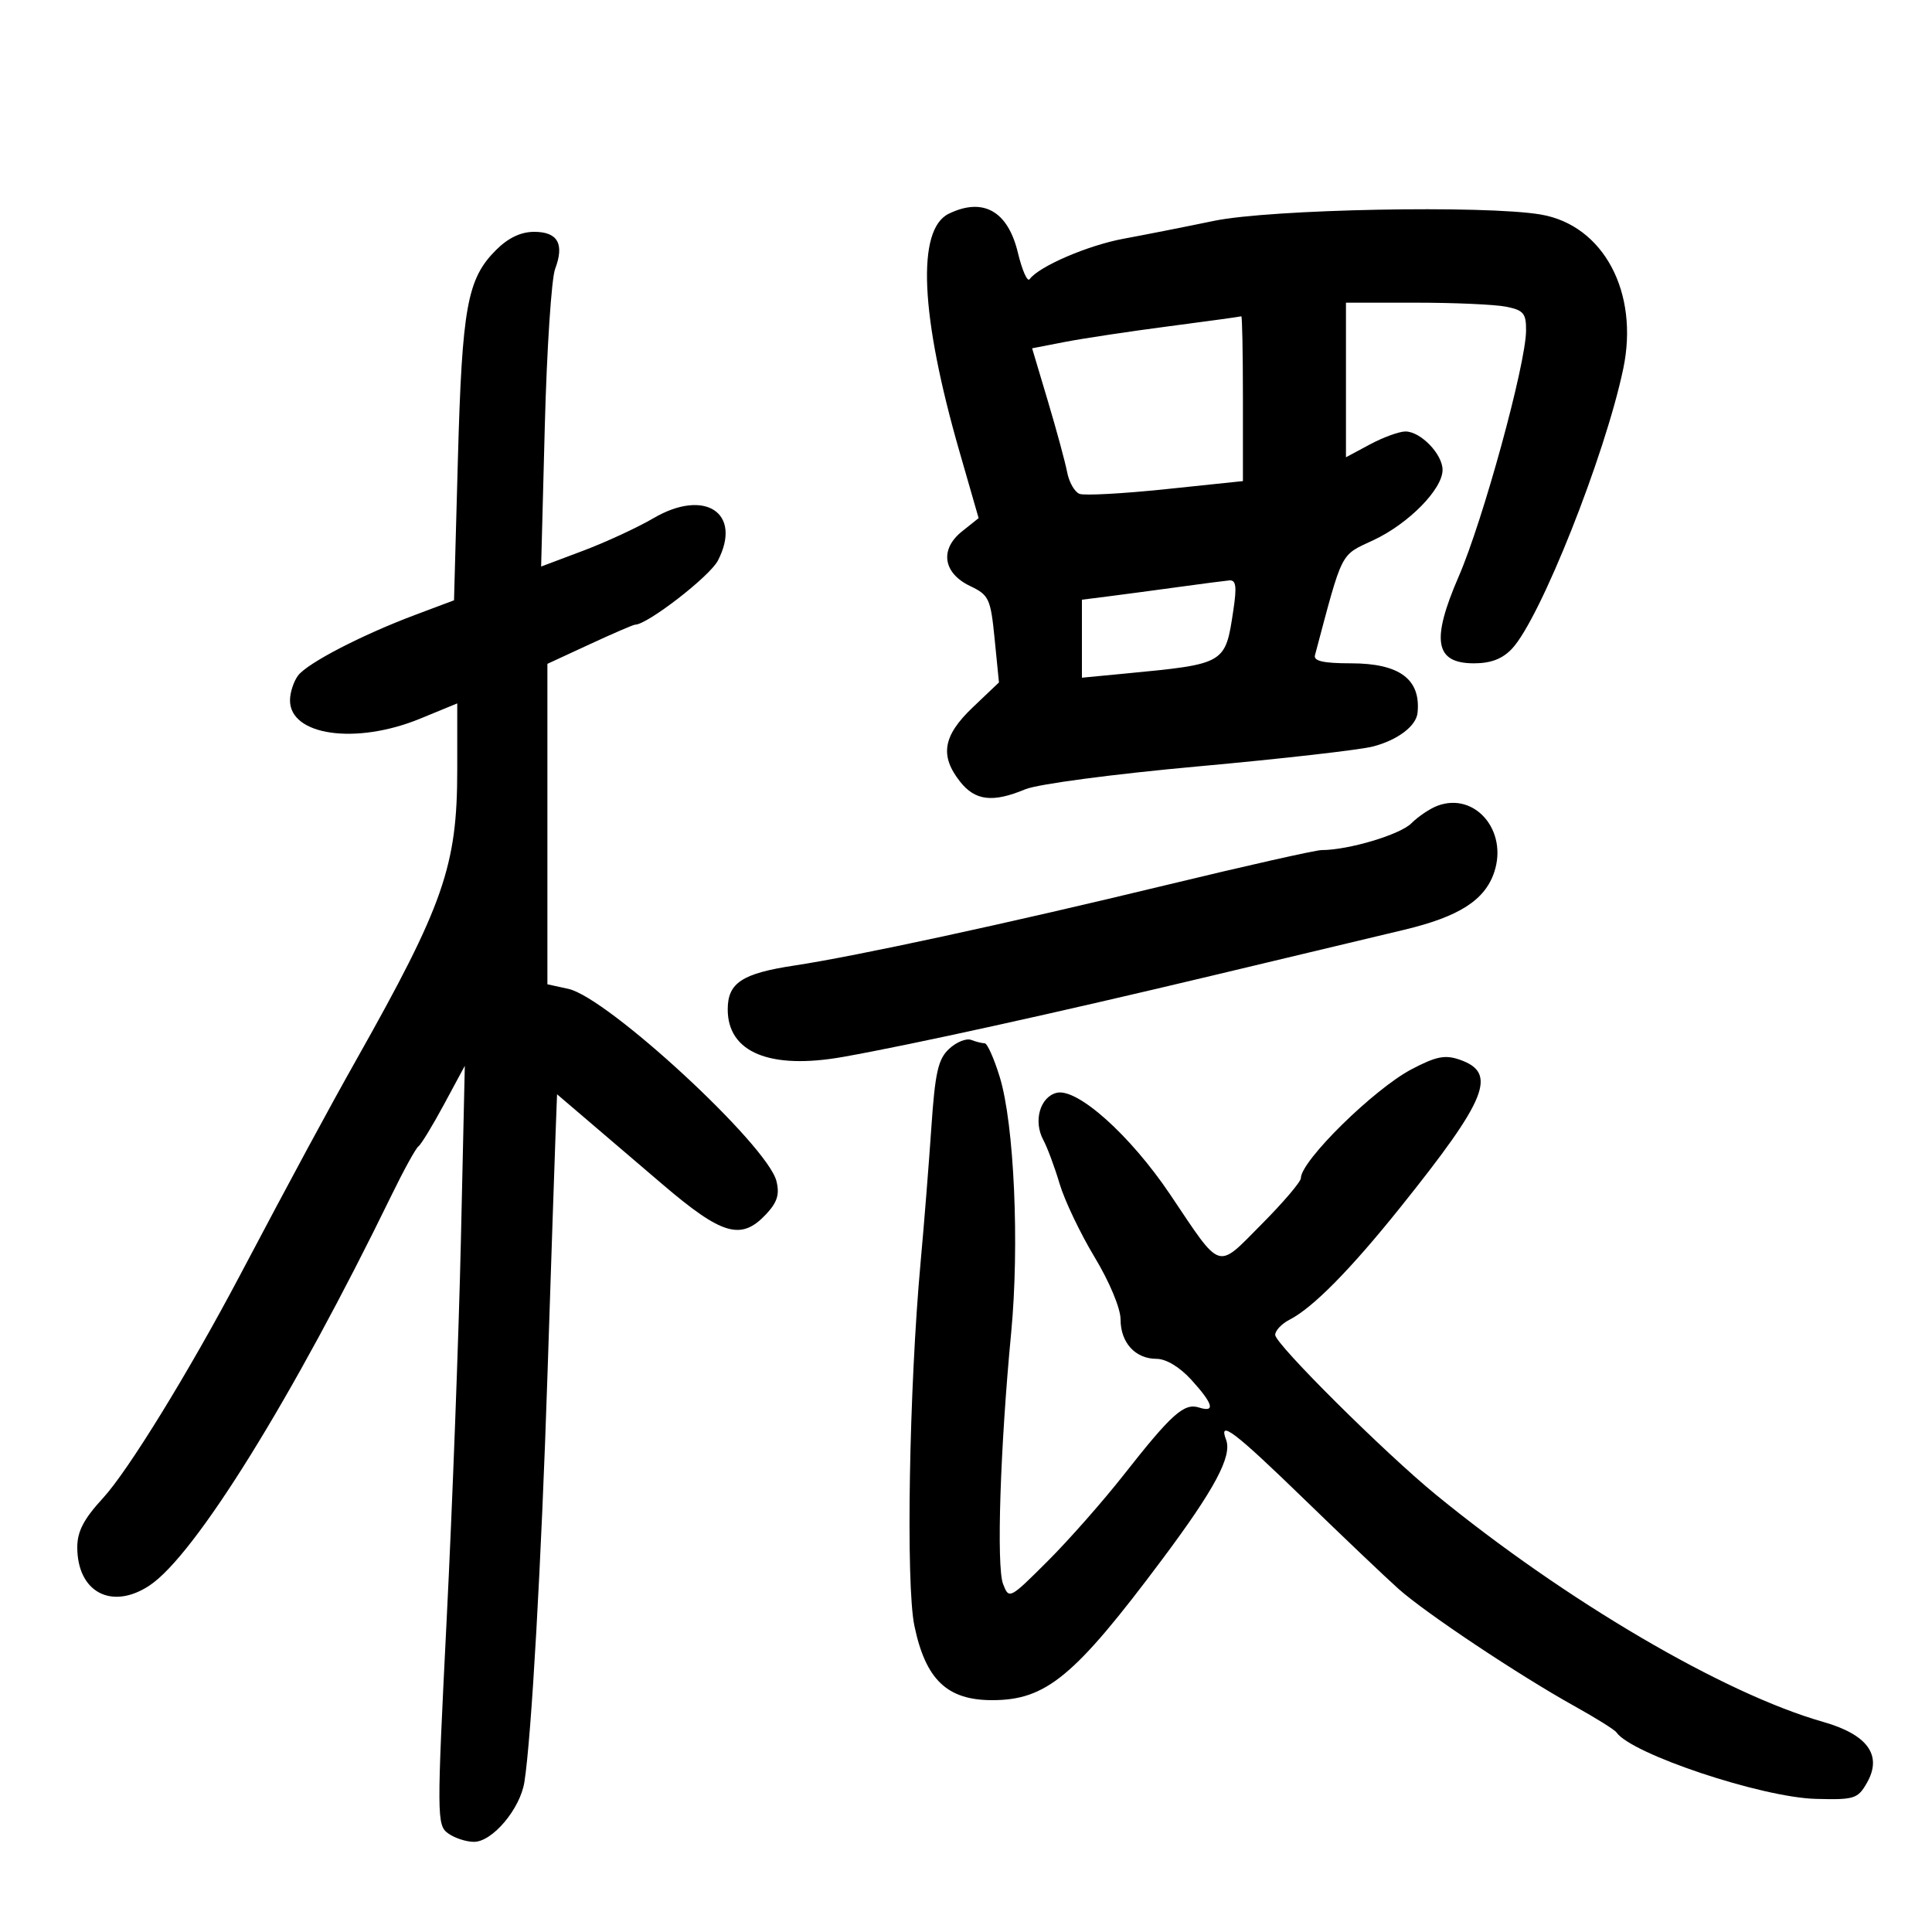 <svg xmlns="http://www.w3.org/2000/svg" width="300" height="300" viewBox="0 0 300 300" version="1.1">
	<path d="M 147.337 33.182 C 142.296 35.620, 142.890 48.935, 148.983 70.107 L 151.961 80.456 149.383 82.512 C 145.886 85.300, 146.433 88.990, 150.640 91 C 153.574 92.402, 153.823 92.940, 154.449 99.234 L 155.118 105.968 151.059 109.829 C 146.424 114.238, 145.893 117.323, 149.073 121.365 C 151.417 124.345, 154.154 124.669, 159.195 122.563 C 161.135 121.753, 172.852 120.200, 186.067 119.002 C 198.955 117.834, 211.167 116.444, 213.205 115.913 C 217.032 114.915, 219.912 112.735, 220.118 110.679 C 220.642 105.469, 217.316 103, 209.774 103 C 205.527 103, 203.947 102.647, 204.186 101.750 C 208.571 85.273, 208.036 86.325, 213.281 83.868 C 218.731 81.316, 224 75.956, 224 72.965 C 224 70.521, 220.597 67, 218.235 67 C 217.265 67, 214.790 67.901, 212.735 69.002 L 209 71.004 209 59.002 L 209 47 219.875 47 C 225.856 47, 232.156 47.281, 233.875 47.625 C 236.585 48.167, 236.995 48.665, 236.966 51.375 C 236.908 56.651, 230.288 80.798, 226.514 89.500 C 222.191 99.466, 222.809 103, 228.875 103 C 231.508 103, 233.297 102.313, 234.784 100.730 C 239.178 96.053, 249.199 70.839, 252.054 57.278 C 254.554 45.406, 248.985 34.973, 239.263 33.313 C 230.565 31.828, 197.285 32.473, 188.500 34.296 C 184.100 35.210, 177.800 36.455, 174.500 37.063 C 168.933 38.089, 161.331 41.360, 159.875 43.356 C 159.532 43.827, 158.713 41.973, 158.057 39.236 C 156.506 32.771, 152.667 30.603, 147.337 33.182 M 77.017 38.829 C 72.546 43.301, 71.750 47.673, 71.100 71.357 L 70.500 93.214 64.471 95.478 C 56.204 98.583, 47.767 102.950, 46.290 104.889 C 45.616 105.775, 45.049 107.487, 45.032 108.693 C 44.952 114.222, 55.258 115.697, 65.250 111.588 L 71 109.223 71 119.581 C 71 134.445, 68.896 140.489, 55.365 164.500 C 50.989 172.265, 45.429 182.561, 37.276 198 C 29.364 212.981, 19.884 228.402, 15.986 232.631 C 13.017 235.852, 12 237.797, 12 240.255 C 12 247.230, 17.340 250.071, 23.195 246.210 C 30.285 241.534, 45.484 217.025, 60.842 185.500 C 62.718 181.650, 64.580 178.275, 64.980 178 C 65.380 177.725, 67.162 174.800, 68.941 171.500 L 72.176 165.500 71.570 192.500 C 71.237 207.350, 70.243 233.866, 69.361 251.424 C 67.818 282.122, 67.826 283.400, 69.569 284.674 C 70.566 285.403, 72.381 286, 73.602 286 C 76.459 286, 80.772 280.885, 81.427 276.721 C 82.523 269.750, 84.064 242.530, 85.020 213.247 C 85.573 196.336, 86.131 179.669, 86.262 176.209 L 86.500 169.918 90.500 173.335 C 92.700 175.215, 98.254 179.958, 102.842 183.876 C 112.143 191.819, 115.080 192.672, 118.948 188.555 C 120.697 186.694, 121.082 185.463, 120.564 183.397 C 119.156 177.791, 94.355 154.882, 88.250 153.550 L 85 152.841 85 127.961 L 85 103.082 91.570 100.041 C 95.183 98.368, 98.355 97, 98.618 97 C 100.516 97, 110.207 89.501, 111.473 87.052 C 115.302 79.647, 109.445 75.791, 101.468 80.466 C 98.997 81.914, 94.061 84.196, 90.500 85.536 L 84.026 87.973 84.595 66.237 C 84.907 54.281, 85.628 43.271, 86.196 41.768 C 87.666 37.876, 86.612 36, 82.954 36 C 80.876 36, 78.909 36.937, 77.017 38.829 M 181.500 50.665 C 175.450 51.454, 168.197 52.546, 165.383 53.092 L 160.266 54.084 162.716 62.292 C 164.064 66.806, 165.410 71.773, 165.708 73.329 C 166.006 74.886, 166.869 76.396, 167.626 76.687 C 168.382 76.977, 174.401 76.649, 181 75.959 L 193 74.704 193 61.852 C 193 54.783, 192.887 49.052, 192.750 49.115 C 192.613 49.178, 187.550 49.876, 181.500 50.665 M 183 91.150 C 179.425 91.642, 174.588 92.287, 172.250 92.584 L 168 93.123 168 99.178 L 168 105.233 174.750 104.586 C 190.330 103.091, 190.258 103.133, 191.515 94.750 C 192.072 91.032, 191.931 90.028, 190.864 90.127 C 190.114 90.198, 186.575 90.658, 183 91.150 M 223.240 125.107 C 222.064 125.542, 220.227 126.773, 219.157 127.843 C 217.388 129.612, 209.382 132, 205.220 132 C 204.295 132, 193.404 134.452, 181.019 137.448 C 156.452 143.391, 132.998 148.466, 123.352 149.926 C 115.223 151.156, 113 152.619, 113 156.741 C 113 163.429, 119.566 166.131, 130.916 164.115 C 141.611 162.215, 163.915 157.302, 188.500 151.430 C 201.150 148.409, 214.425 145.239, 218 144.386 C 226.579 142.339, 230.591 139.771, 232.033 135.399 C 234.156 128.969, 229.027 122.966, 223.240 125.107 M 147.374 162.867 C 145.665 164.459, 145.199 166.532, 144.615 175.141 C 144.228 180.839, 143.480 190.225, 142.951 196 C 141.167 215.501, 140.644 246.002, 141.983 252.437 C 143.726 260.809, 147.058 264, 154.055 264 C 162.445 264, 166.841 260.364, 180.446 242.166 C 188.624 231.228, 191.360 226.103, 190.383 223.556 C 189.156 220.359, 191.687 222.284, 202.474 232.750 C 208.567 238.662, 215.173 244.947, 217.154 246.716 C 221.357 250.469, 235.880 260.145, 244.500 264.936 C 247.800 266.770, 250.725 268.599, 251 269.001 C 253.292 272.349, 273.524 279.102, 281.938 279.328 C 287.952 279.489, 288.477 279.324, 289.900 276.829 C 292.333 272.560, 290.009 269.341, 283.068 267.365 C 267.685 262.985, 243.138 248.584, 223 232.124 C 215.026 225.607, 198.025 208.708, 198.012 207.285 C 198.005 206.617, 199.012 205.551, 200.250 204.917 C 203.861 203.066, 209.689 197.156, 217.431 187.495 C 230.954 170.620, 232.570 166.615, 226.687 164.555 C 224.395 163.752, 223.008 164.026, 219.187 166.035 C 213.327 169.117, 202 180.257, 202 182.939 C 202 183.502, 199.256 186.724, 195.903 190.098 C 188.845 197.200, 189.780 197.503, 181.714 185.500 C 175.507 176.262, 167.236 168.864, 164.048 169.698 C 161.488 170.367, 160.440 174.085, 161.992 176.985 C 162.631 178.180, 163.780 181.263, 164.544 183.837 C 165.309 186.411, 167.749 191.526, 169.967 195.204 C 172.282 199.042, 174 203.161, 174 204.874 C 174 208.491, 176.287 211, 179.586 211 C 181.068 211, 183.190 212.277, 184.985 214.250 C 188.394 217.998, 188.775 219.381, 186.169 218.554 C 183.863 217.822, 181.917 219.564, 174.504 229 C 171.263 233.125, 165.929 239.176, 162.650 242.446 C 156.752 248.329, 156.679 248.366, 155.751 245.946 C 154.712 243.239, 155.309 224.758, 157.009 207 C 158.319 193.320, 157.486 174.560, 155.244 167.250 C 154.359 164.363, 153.304 162, 152.899 162 C 152.495 162, 151.548 161.764, 150.797 161.475 C 150.045 161.187, 148.504 161.813, 147.374 162.867" stroke="none" fill="black" fill-rule="evenodd"/>
</svg>